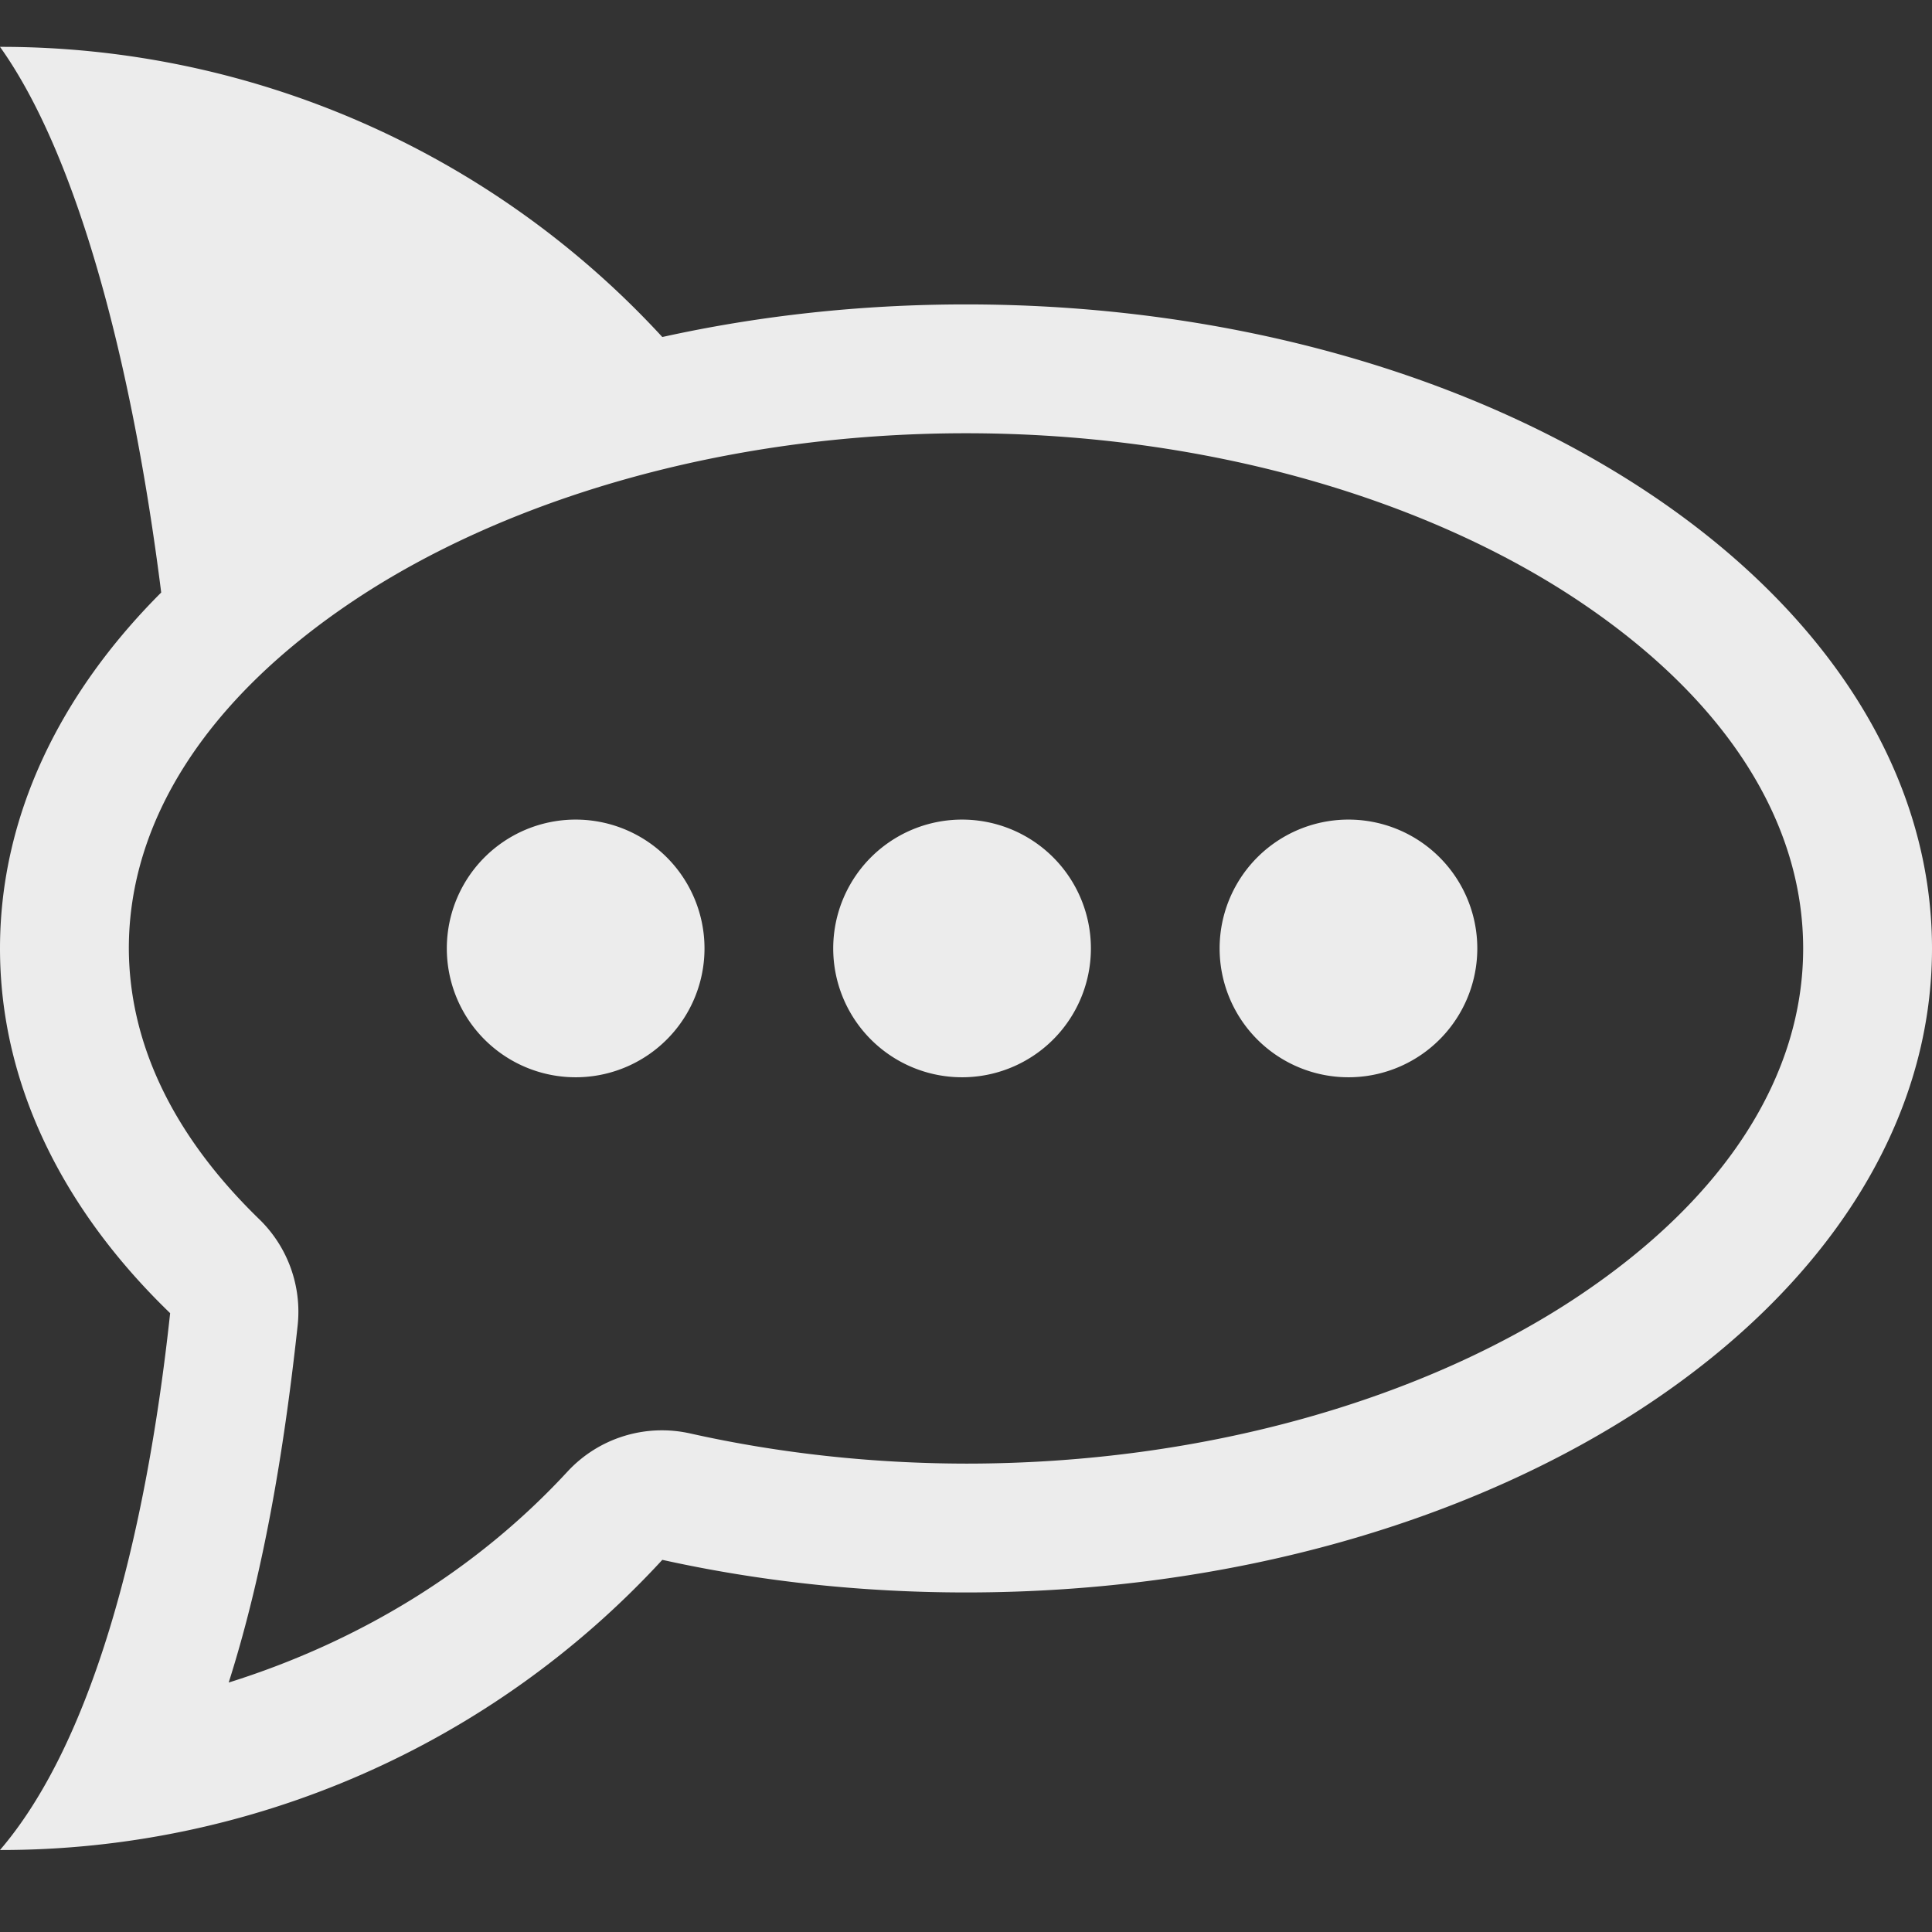 <svg xmlns="http://www.w3.org/2000/svg" width="16" height="16">
    <rect width="100%" height="100%" fill="#333333" stroke="none"/>
    <defs>
        <linearGradient id="arrongin" x1="0%" x2="0%" y1="0%" y2="100%">
            <stop offset="0%" style="stop-color:#dd9b44;stop-opacity:1"/>
            <stop offset="100%" style="stop-color:#ad6c16;stop-opacity:1"/>
        </linearGradient>
        <linearGradient id="aurora" x1="0%" x2="0%" y1="0%" y2="100%">
            <stop offset="0%" style="stop-color:#09d4df;stop-opacity:1"/>
            <stop offset="100%" style="stop-color:#9269f4;stop-opacity:1"/>
        </linearGradient>
        <linearGradient id="cyberneon" x1="0%" x2="0%" y1="0%" y2="100%">
            <stop offset="0" style="stop-color:#0abdc6;stop-opacity:1"/>
            <stop offset="1" style="stop-color:#ea00d9;stop-opacity:1"/>
        </linearGradient>
        <linearGradient id="fitdance" x1="0%" x2="0%" y1="0%" y2="100%">
            <stop offset="0%" style="stop-color:#1ad6ab;stop-opacity:1"/>
            <stop offset="100%" style="stop-color:#329db6;stop-opacity:1"/>
        </linearGradient>
        <linearGradient id="oomox" x1="0%" x2="0%" y1="0%" y2="100%">
            <stop offset="0%" style="stop-color:#efefe7;stop-opacity:1"/>
            <stop offset="100%" style="stop-color:#8f8f8b;stop-opacity:1"/>
        </linearGradient>
        <linearGradient id="rainblue" x1="0%" x2="0%" y1="0%" y2="100%">
            <stop offset="0%" style="stop-color:#00f260;stop-opacity:1"/>
            <stop offset="100%" style="stop-color:#0575e6;stop-opacity:1"/>
        </linearGradient>
        <linearGradient id="sunrise" x1="0%" x2="0%" y1="0%" y2="100%">
            <stop offset="0%" style="stop-color:#ff8501;stop-opacity:1"/>
            <stop offset="100%" style="stop-color:#ffcb01;stop-opacity:1"/>
        </linearGradient>
        <linearGradient id="telinkrin" x1="0%" x2="0%" y1="0%" y2="100%">
            <stop offset="0%" style="stop-color:#b2ced6;stop-opacity:1"/>
            <stop offset="100%" style="stop-color:#6da5b7;stop-opacity:1"/>
        </linearGradient>
        <linearGradient id="60spsycho" x1="0%" x2="0%" y1="0%" y2="100%">
            <stop offset="0%" style="stop-color:#df5940;stop-opacity:1"/>
            <stop offset="25%" style="stop-color:#d8d15f;stop-opacity:1"/>
            <stop offset="50%" style="stop-color:#e9882a;stop-opacity:1"/>
            <stop offset="100%" style="stop-color:#279362;stop-opacity:1"/>
        </linearGradient>
        <linearGradient id="90ssummer" x1="0%" x2="0%" y1="0%" y2="100%">
            <stop offset="0%" style="stop-color:#f618c7;stop-opacity:1"/>
            <stop offset="20%" style="stop-color:#94ffab;stop-opacity:1"/>
            <stop offset="50%" style="stop-color:#fbfd54;stop-opacity:1"/>
            <stop offset="100%" style="stop-color:#0f83ae;stop-opacity:1"/>
        </linearGradient>
        <style id="current-color-scheme" type="text/css">
            .ColorScheme-Highlight{color:#5294e2}
        </style>
    </defs>
    <path fill="currentColor" fill-rule="evenodd" d="M8 3.588c-2.017 0-3.826.557-5.066 1.383-1.239.826-1.867 1.842-1.867 2.882.002.752.334 1.52 1.08 2.244.236.229.353.554.318.88-.116 1.068-.288 2.066-.571 2.957 1.081-.339 2.05-.929 2.804-1.745.258-.28.645-.401 1.017-.318.733.164 1.507.249 2.287.25 2.016 0 3.825-.557 5.064-1.383 1.239-.826 1.867-1.843 1.867-2.883 0-1.041-.628-2.058-1.867-2.884-1.24-.826-3.049-1.383-5.066-1.383Zm-2.515 9.33A7.44 7.44 0 0 1 0 15.321c.746-.87 1.202-2.526 1.409-4.446C.52 10.017 0 8.976 0 7.855c0-1.09.491-2.104 1.335-2.948C1.089 2.956.629 1.269 0 .388a7.44 7.44 0 0 1 5.485 2.403c.791-.175 1.637-.27 2.515-.27 4.415 0 8 2.39 8 5.334 0 2.943-3.585 5.333-8 5.333-.878 0-1.724-.095-2.515-.27ZM4.8 6.788a1.067 1.067 0 1 0 0 2.133 1.067 1.067 0 0 0 0-2.133Zm3.2 0a1.067 1.067 0 1 0 0 2.133 1.067 1.067 0 0 0 0-2.133Zm3.2 0a1.067 1.067 0 1 0 0 2.133 1.067 1.067 0 0 0 0-2.133Z" style="color:#ececec"/>
</svg>
